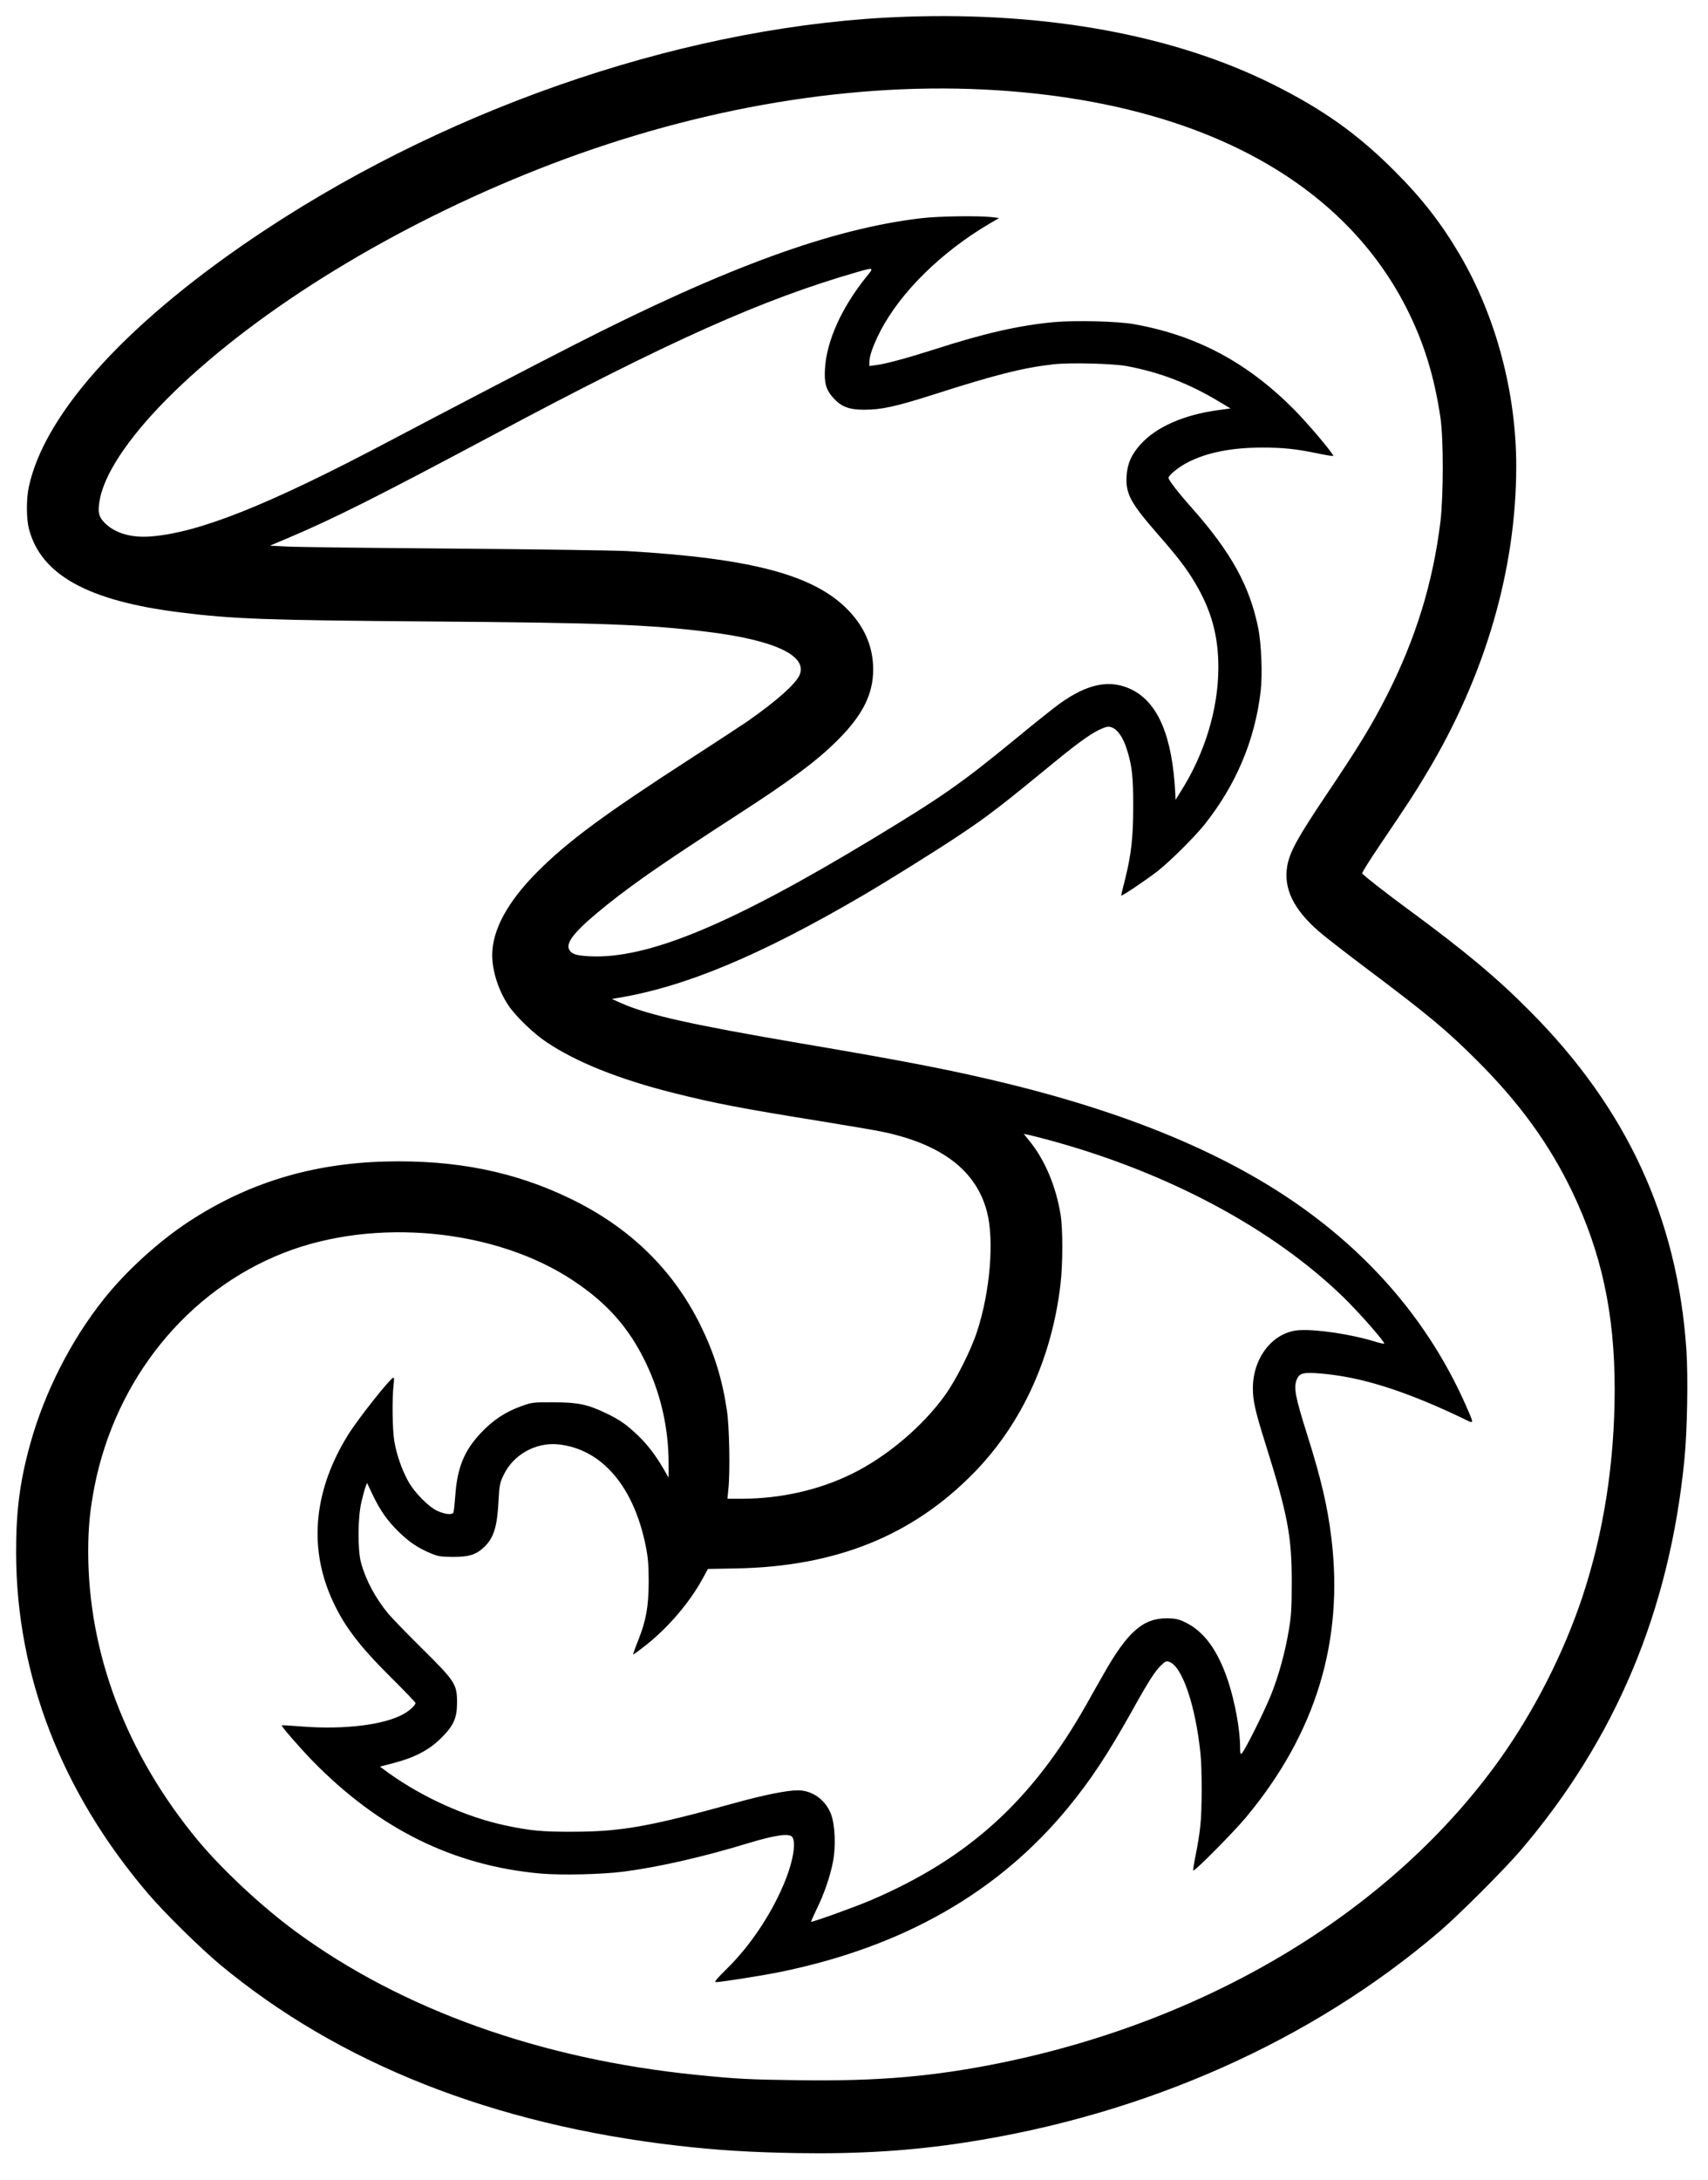 <svg version="1.0" xmlns="http://www.w3.org/2000/svg"
 width="1336pt" height="1705pt" viewBox="0 0 1336 1705"
 preserveAspectRatio="xMidYMid meet">
<g transform="translate(0,1705) scale(0.1,-0.1)"
fill="#000000" stroke="none">
<path d="M7080 16919 c-1645 -57 -3499 -674 -5001 -1664 -1059 -698 -1730
-1427 -1854 -2015 -20 -93 -19 -246 1 -324 93 -361 461 -565 1184 -655 416
-52 670 -61 1965 -71 1325 -10 1702 -24 2160 -81 521 -64 782 -186 720 -336
-30 -71 -181 -205 -410 -365 -44 -30 -242 -160 -440 -288 -681 -440 -964 -649
-1205 -891 -231 -233 -349 -451 -350 -647 0 -124 48 -276 126 -393 54 -82 196
-220 297 -287 232 -157 571 -293 1004 -401 315 -79 529 -120 1126 -216 221
-36 447 -74 502 -86 462 -97 732 -304 815 -625 58 -221 25 -623 -77 -935 -47
-145 -163 -377 -250 -498 -176 -246 -459 -485 -735 -619 -254 -124 -551 -191
-851 -192 l-117 0 7 73 c15 136 8 493 -11 617 -37 249 -100 449 -206 665 -214
435 -552 765 -1015 990 -438 213 -900 306 -1450 292 -578 -15 -1078 -168
-1540 -471 -234 -154 -486 -383 -660 -601 -260 -325 -469 -736 -581 -1145 -79
-287 -109 -520 -108 -845 2 -958 357 -1873 1034 -2665 123 -145 409 -426 560
-552 930 -773 2137 -1251 3580 -1417 302 -35 573 -52 935 -58 483 -8 893 18
1315 83 1412 217 2711 795 3710 1650 151 129 500 478 630 629 745 871 1168
1876 1285 3057 23 228 30 649 16 863 -71 1033 -467 1888 -1226 2650 -262 264
-509 469 -945 790 -176 129 -355 269 -365 285 -3 5 56 100 132 212 245 363
276 411 370 568 460 764 703 1596 703 2405 0 575 -159 1171 -441 1652 -144
245 -295 440 -509 654 -288 289 -560 483 -953 679 -771 385 -1766 568 -2877
529z m615 -569 c1619 -80 2783 -681 3305 -1706 136 -267 219 -535 267 -859 25
-168 24 -611 0 -815 -59 -480 -194 -918 -422 -1365 -116 -228 -219 -396 -463
-759 -233 -347 -293 -456 -313 -567 -31 -175 48 -340 249 -514 42 -37 212
-169 377 -293 477 -358 628 -484 865 -722 327 -327 558 -646 736 -1015 231
-481 334 -956 334 -1548 0 -573 -86 -1126 -255 -1632 -145 -433 -371 -878
-636 -1252 -838 -1179 -2252 -2043 -3899 -2382 -532 -109 -968 -147 -1595
-138 -388 5 -484 10 -800 42 -1218 123 -2301 511 -3130 1119 -267 196 -579
487 -771 719 -556 673 -854 1459 -854 2253 0 191 14 331 50 514 167 839 727
1528 1480 1823 712 279 1656 188 2265 -218 262 -174 431 -364 561 -630 122
-250 184 -519 184 -805 l0 -105 -40 69 c-65 111 -123 186 -201 262 -90 85
-143 123 -251 174 -142 68 -218 84 -408 84 -160 1 -168 0 -252 -30 -123 -44
-222 -109 -315 -208 -132 -139 -187 -273 -202 -496 -5 -65 -11 -123 -15 -129
-12 -19 -68 -12 -125 14 -70 33 -177 141 -227 230 -50 91 -91 206 -109 312
-16 90 -19 341 -6 446 4 31 4 56 -1 55 -30 -10 -275 -320 -355 -448 -264 -425
-310 -863 -134 -1269 92 -212 212 -373 468 -627 106 -105 193 -196 193 -201 0
-17 -44 -59 -91 -85 -149 -86 -466 -125 -797 -99 -85 7 -155 11 -158 9 -6 -6
138 -172 240 -277 521 -534 1103 -821 1786 -882 163 -14 474 -7 648 15 276 36
627 116 976 223 209 63 320 79 343 48 33 -46 4 -205 -68 -373 -101 -239 -264
-481 -441 -655 -81 -80 -104 -107 -88 -107 41 0 369 52 510 81 957 197 1701
622 2245 1284 175 213 306 411 492 742 137 247 188 326 237 372 31 30 39 34
63 25 100 -35 204 -339 243 -714 13 -126 13 -446 -1 -568 -5 -53 -21 -153 -35
-221 -14 -68 -23 -126 -20 -128 9 -10 310 294 410 413 547 655 769 1380 670
2188 -30 247 -81 465 -189 807 -94 298 -108 369 -81 433 20 49 54 57 189 45
266 -23 535 -98 890 -250 76 -33 174 -78 219 -100 92 -46 91 -52 28 92 -258
587 -658 1086 -1197 1492 -590 444 -1373 783 -2388 1032 -417 102 -789 175
-1615 315 -851 145 -1198 222 -1405 313 l-79 35 39 7 c530 86 1118 331 1925
803 196 115 562 343 745 465 229 152 334 233 765 587 188 154 294 228 365 255
38 15 49 16 76 5 44 -19 85 -80 113 -169 41 -129 51 -220 50 -451 0 -240 -16
-375 -64 -568 -17 -64 -30 -120 -30 -125 0 -10 196 122 285 191 100 79 285
263 365 362 248 311 396 661 441 1045 15 130 6 371 -20 497 -67 329 -213 592
-521 939 -101 113 -180 215 -180 232 0 20 77 83 146 119 151 79 346 118 586
118 163 0 262 -10 432 -45 66 -14 122 -23 124 -20 9 9 -195 251 -306 363 -367
369 -763 580 -1252 667 -128 23 -461 31 -626 16 -277 -26 -544 -87 -944 -216
-204 -65 -373 -111 -447 -120 l-53 -7 0 29 c0 50 30 134 87 245 157 303 478
619 853 839 l75 44 -55 7 c-106 12 -414 8 -550 -8 -700 -81 -1529 -383 -2725
-994 -318 -162 -965 -499 -1435 -747 -945 -500 -1490 -718 -1870 -748 -153
-12 -280 25 -361 106 -50 50 -57 91 -36 194 44 214 252 513 578 830 679 659
1722 1297 2844 1740 1171 463 2382 679 3490 625z m-916 -1462 c-195 -241 -313
-503 -326 -720 -7 -116 8 -168 69 -234 61 -66 123 -89 243 -88 129 0 246 26
529 116 492 158 707 212 945 239 131 15 467 6 576 -14 262 -50 484 -135 725
-280 l85 -51 -95 -13 c-268 -36 -483 -130 -607 -266 -74 -82 -105 -153 -111
-252 -7 -138 31 -208 244 -452 156 -178 223 -266 290 -378 129 -216 184 -415
184 -664 0 -324 -106 -674 -294 -970 l-41 -66 -2 50 c-22 444 -133 709 -340
812 -168 83 -344 49 -565 -110 -42 -30 -189 -147 -326 -260 -445 -365 -582
-461 -1132 -794 -1114 -674 -1765 -944 -2219 -921 -107 6 -143 18 -160 55 -27
58 59 157 304 353 224 178 442 328 1025 706 405 262 604 410 765 569 201 199
285 364 285 561 0 169 -63 323 -188 455 -264 281 -755 413 -1742 470 -102 5
-709 14 -1350 19 -641 5 -1227 12 -1302 16 l-137 7 147 62 c348 147 687 317
1582 794 1401 748 2122 1070 2870 1285 126 36 127 35 69 -36z m1444 -6758
c916 -251 1729 -686 2281 -1220 124 -120 332 -357 323 -367 -3 -2 -34 4 -69
15 -189 59 -463 99 -599 90 -202 -15 -359 -214 -359 -454 0 -99 19 -182 100
-439 173 -552 205 -718 204 -1085 0 -198 -4 -256 -23 -369 -29 -172 -77 -347
-136 -497 -50 -127 -209 -447 -232 -465 -11 -9 -13 -1 -13 48 0 137 -40 354
-94 518 -82 245 -191 392 -342 462 -49 23 -73 27 -139 28 -185 0 -307 -108
-492 -435 -33 -58 -93 -163 -133 -235 -425 -754 -923 -1207 -1687 -1534 -126
-54 -463 -175 -469 -169 -1 2 20 48 46 103 57 117 102 247 125 363 24 118 17
295 -15 376 -44 113 -146 186 -261 186 -81 0 -266 -37 -479 -96 -683 -189
-899 -227 -1280 -228 -238 -1 -334 8 -530 50 -303 65 -639 216 -907 407 l-71
52 106 28 c161 41 278 102 368 191 102 100 129 160 129 281 0 145 -14 167
-275 425 -119 118 -237 240 -262 270 -102 124 -176 261 -214 400 -27 98 -26
353 3 475 12 50 26 103 33 120 l11 29 43 -91 c60 -126 116 -205 206 -293 82
-80 151 -126 252 -168 55 -23 77 -26 173 -27 124 0 181 18 243 78 74 71 101
158 111 353 7 129 10 146 39 207 75 161 253 261 430 242 340 -36 591 -330 684
-800 17 -86 22 -145 22 -275 -1 -196 -20 -302 -83 -460 -23 -57 -40 -105 -38
-107 2 -2 49 32 103 75 174 138 338 331 440 517 l41 76 219 4 c782 14 1381
255 1865 751 372 382 606 893 674 1469 19 163 19 432 1 546 -36 222 -123 429
-243 576 l-45 56 36 -7 c20 -4 100 -25 179 -46z"/>
</g>
</svg>
